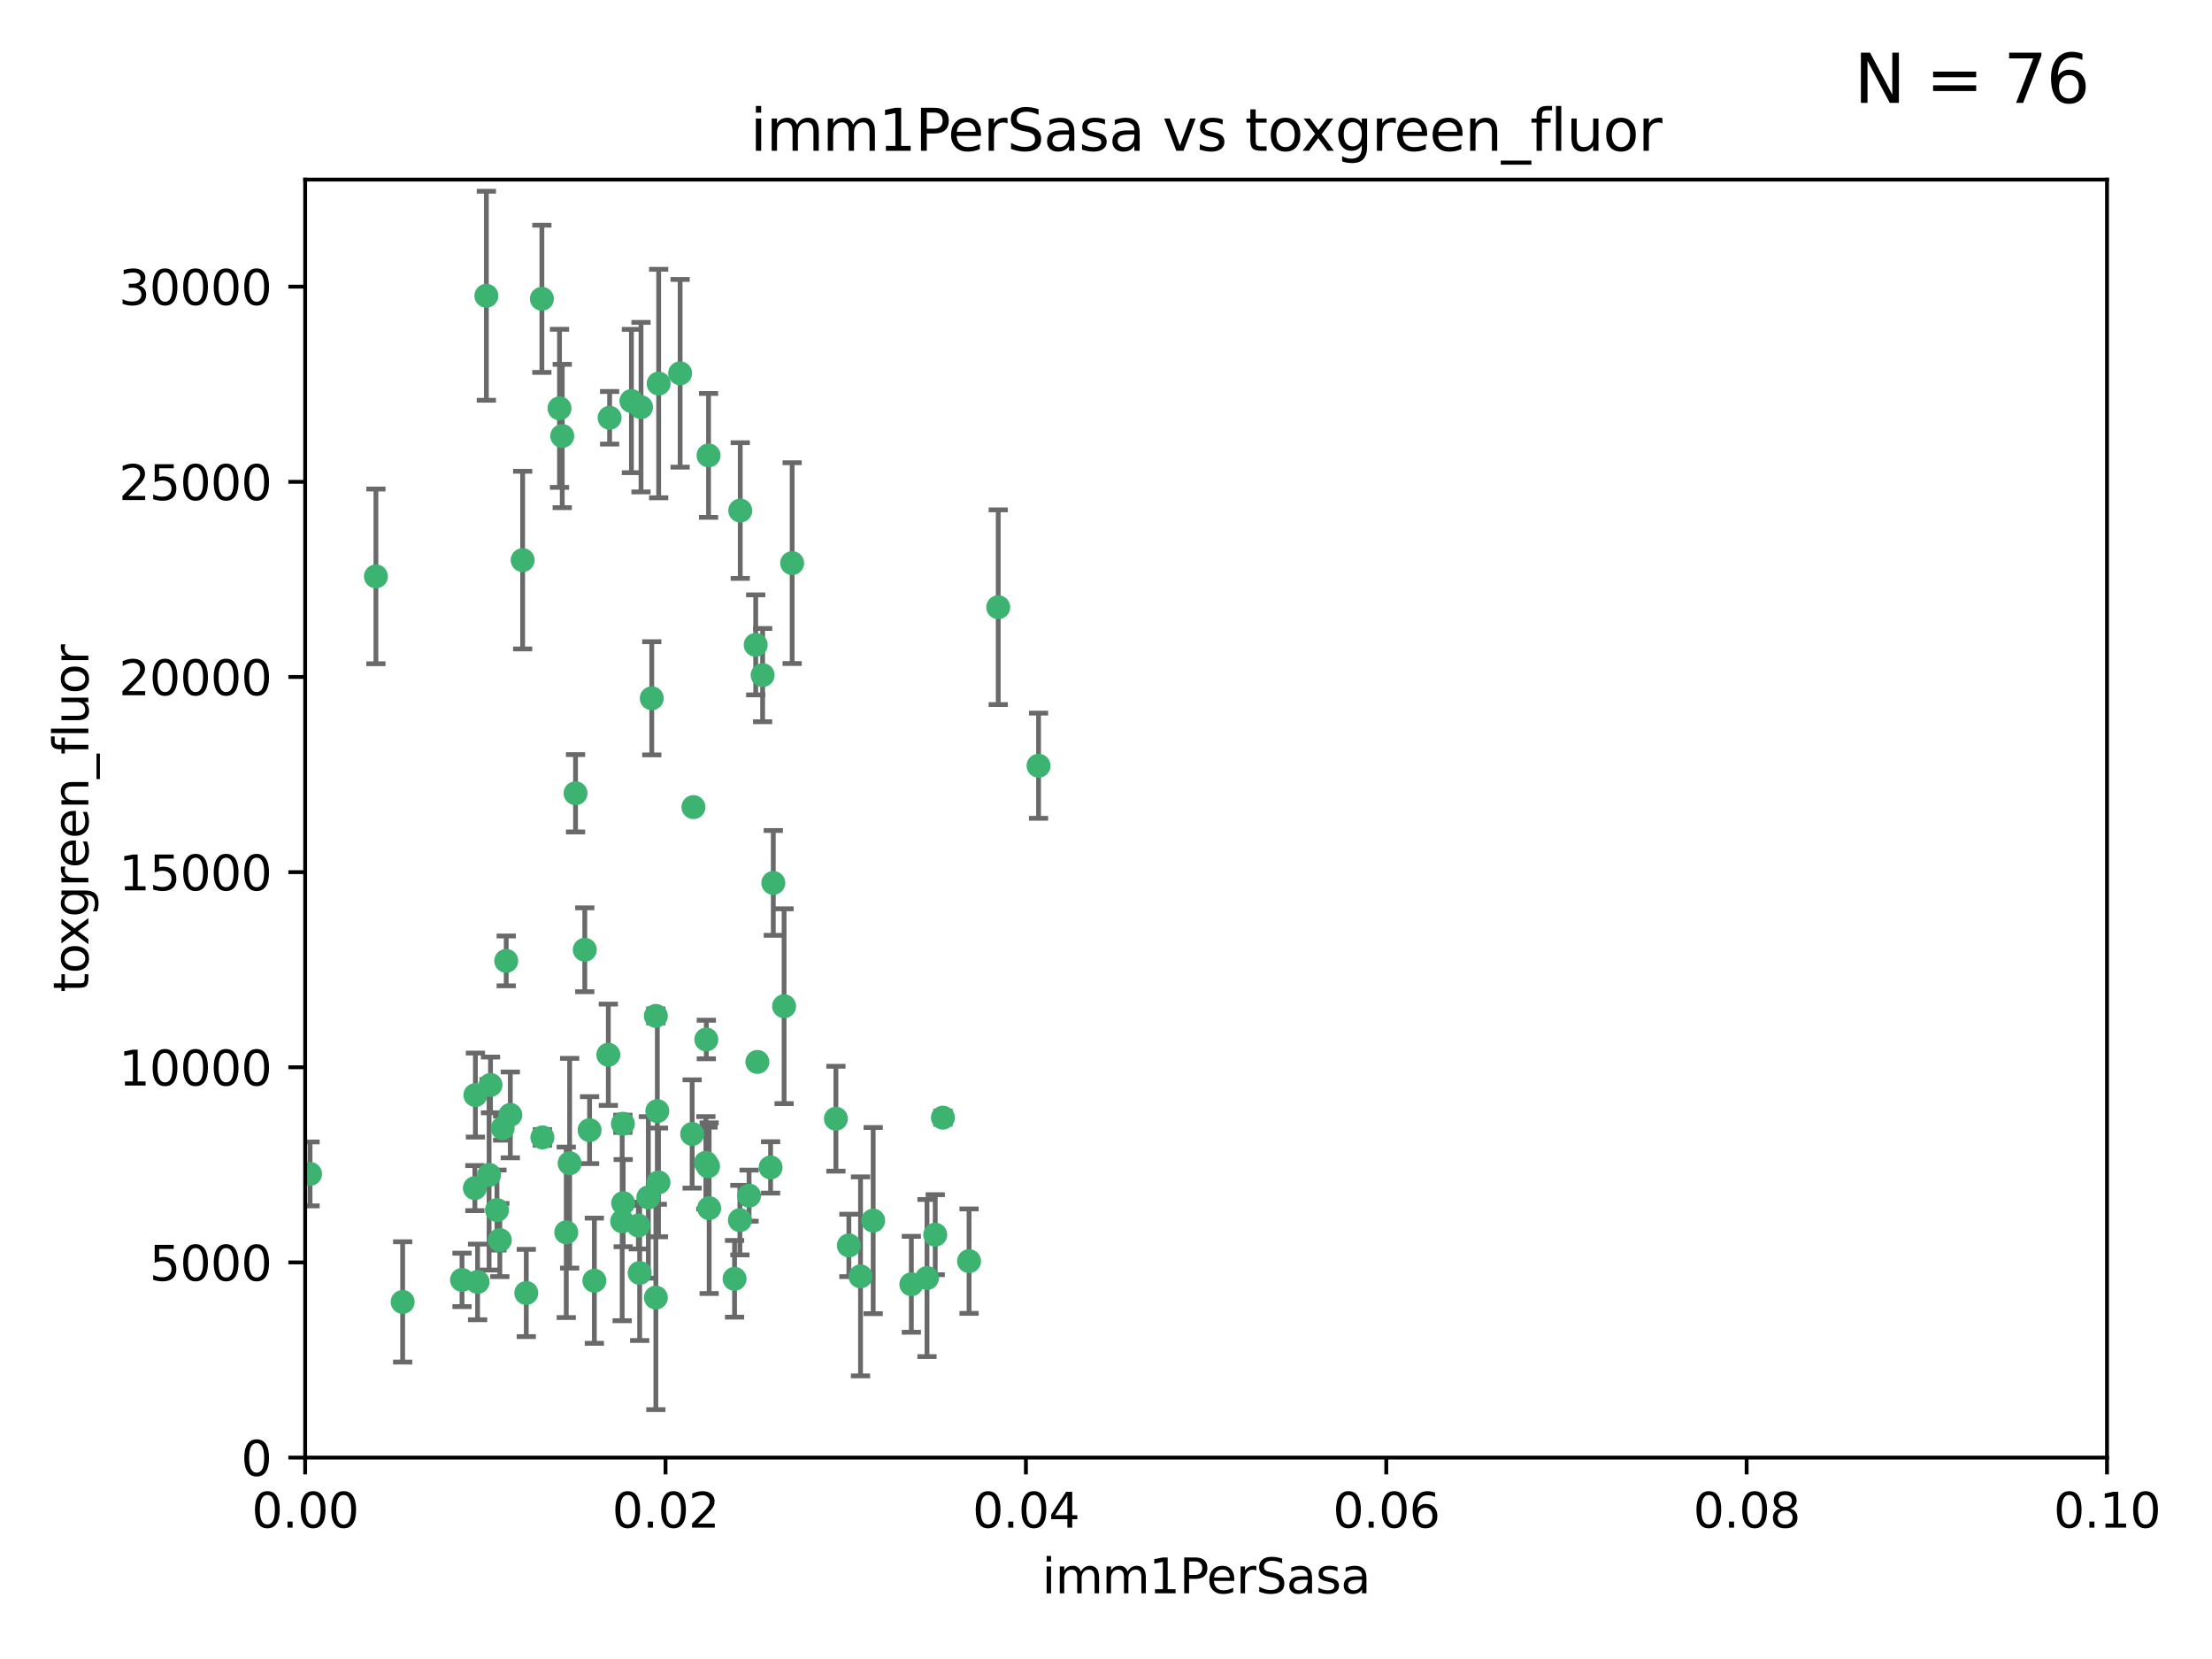 <?xml version="1.0" encoding="utf-8" standalone="no"?>
<!DOCTYPE svg PUBLIC "-//W3C//DTD SVG 1.1//EN"
  "http://www.w3.org/Graphics/SVG/1.1/DTD/svg11.dtd">
<svg xmlns:xlink="http://www.w3.org/1999/xlink" width="460.8pt" height="345.6pt" viewBox="0 0 460.8 345.6" xmlns="http://www.w3.org/2000/svg" version="1.1">
 <defs>
  <style type="text/css">*{stroke-linejoin: round; stroke-linecap: butt}</style>
 </defs>
 <g id="figure_1">
  <g id="patch_1">
   <path d="M 0 345.6 
L 460.8 345.6 
L 460.8 0 
L 0 0 
z
" style="fill: #ffffff"/>
  </g>
  <g id="axes_1">
   <g id="patch_2">
    <path d="M 63.571 303.64 
L 438.93 303.64 
L 438.93 37.411 
L 63.571 37.411 
z
" style="fill: #ffffff"/>
   </g>
   <g id="PathCollection_1">
    <defs>
     <path id="m256f44c4fd" d="M 0 1.118 
C 0.297 1.118 0.581 1 0.791 0.791 
C 1 0.581 1.118 0.297 1.118 0 
C 1.118 -0.297 1 -0.581 0.791 -0.791 
C 0.581 -1 0.297 -1.118 0 -1.118 
C -0.297 -1.118 -0.581 -1 -0.791 -0.791 
C -1 -0.581 -1.118 -0.297 -1.118 0 
C -1.118 0.297 -1 0.581 -0.791 0.791 
C -0.581 1 -0.297 1.118 0 1.118 
z
" style="stroke: #3cb371"/>
    </defs>
    <g clip-path="url(#p2173d178c2)">
     <use xlink:href="#m256f44c4fd" x="101.319" y="61.614" style="fill: #3cb371; stroke: #3cb371"/>
     <use xlink:href="#m256f44c4fd" x="117.125" y="90.829" style="fill: #3cb371; stroke: #3cb371"/>
     <use xlink:href="#m256f44c4fd" x="154.209" y="106.358" style="fill: #3cb371; stroke: #3cb371"/>
     <use xlink:href="#m256f44c4fd" x="116.556" y="85.062" style="fill: #3cb371; stroke: #3cb371"/>
     <use xlink:href="#m256f44c4fd" x="137.211" y="79.9" style="fill: #3cb371; stroke: #3cb371"/>
     <use xlink:href="#m256f44c4fd" x="126.993" y="87.031" style="fill: #3cb371; stroke: #3cb371"/>
     <use xlink:href="#m256f44c4fd" x="135.776" y="145.468" style="fill: #3cb371; stroke: #3cb371"/>
     <use xlink:href="#m256f44c4fd" x="108.878" y="116.682" style="fill: #3cb371; stroke: #3cb371"/>
     <use xlink:href="#m256f44c4fd" x="165.022" y="117.306" style="fill: #3cb371; stroke: #3cb371"/>
     <use xlink:href="#m256f44c4fd" x="112.885" y="62.244" style="fill: #3cb371; stroke: #3cb371"/>
     <use xlink:href="#m256f44c4fd" x="176.838" y="259.442" style="fill: #3cb371; stroke: #3cb371"/>
     <use xlink:href="#m256f44c4fd" x="105.456" y="200.168" style="fill: #3cb371; stroke: #3cb371"/>
     <use xlink:href="#m256f44c4fd" x="147.604" y="94.872" style="fill: #3cb371; stroke: #3cb371"/>
     <use xlink:href="#m256f44c4fd" x="158.869" y="140.634" style="fill: #3cb371; stroke: #3cb371"/>
     <use xlink:href="#m256f44c4fd" x="78.311" y="120.071" style="fill: #3cb371; stroke: #3cb371"/>
     <use xlink:href="#m256f44c4fd" x="141.682" y="77.763" style="fill: #3cb371; stroke: #3cb371"/>
     <use xlink:href="#m256f44c4fd" x="119.896" y="165.251" style="fill: #3cb371; stroke: #3cb371"/>
     <use xlink:href="#m256f44c4fd" x="133.537" y="84.817" style="fill: #3cb371; stroke: #3cb371"/>
     <use xlink:href="#m256f44c4fd" x="126.725" y="219.726" style="fill: #3cb371; stroke: #3cb371"/>
     <use xlink:href="#m256f44c4fd" x="131.536" y="83.54" style="fill: #3cb371; stroke: #3cb371"/>
     <use xlink:href="#m256f44c4fd" x="104.711" y="235.012" style="fill: #3cb371; stroke: #3cb371"/>
     <use xlink:href="#m256f44c4fd" x="118.666" y="242.324" style="fill: #3cb371; stroke: #3cb371"/>
     <use xlink:href="#m256f44c4fd" x="102.182" y="226.007" style="fill: #3cb371; stroke: #3cb371"/>
     <use xlink:href="#m256f44c4fd" x="121.822" y="197.854" style="fill: #3cb371; stroke: #3cb371"/>
     <use xlink:href="#m256f44c4fd" x="136.62" y="211.632" style="fill: #3cb371; stroke: #3cb371"/>
     <use xlink:href="#m256f44c4fd" x="129.819" y="250.635" style="fill: #3cb371; stroke: #3cb371"/>
     <use xlink:href="#m256f44c4fd" x="207.949" y="126.494" style="fill: #3cb371; stroke: #3cb371"/>
     <use xlink:href="#m256f44c4fd" x="154.134" y="254.176" style="fill: #3cb371; stroke: #3cb371"/>
     <use xlink:href="#m256f44c4fd" x="83.881" y="271.21" style="fill: #3cb371; stroke: #3cb371"/>
     <use xlink:href="#m256f44c4fd" x="137.175" y="246.318" style="fill: #3cb371; stroke: #3cb371"/>
     <use xlink:href="#m256f44c4fd" x="157.429" y="134.337" style="fill: #3cb371; stroke: #3cb371"/>
     <use xlink:href="#m256f44c4fd" x="216.348" y="159.514" style="fill: #3cb371; stroke: #3cb371"/>
     <use xlink:href="#m256f44c4fd" x="153.022" y="266.399" style="fill: #3cb371; stroke: #3cb371"/>
     <use xlink:href="#m256f44c4fd" x="106.309" y="232.256" style="fill: #3cb371; stroke: #3cb371"/>
     <use xlink:href="#m256f44c4fd" x="160.527" y="243.195" style="fill: #3cb371; stroke: #3cb371"/>
     <use xlink:href="#m256f44c4fd" x="47.979" y="261.328" style="fill: #3cb371; stroke: #3cb371"/>
     <use xlink:href="#m256f44c4fd" x="144.459" y="168.134" style="fill: #3cb371; stroke: #3cb371"/>
     <use xlink:href="#m256f44c4fd" x="174.135" y="233.047" style="fill: #3cb371; stroke: #3cb371"/>
     <use xlink:href="#m256f44c4fd" x="157.777" y="221.217" style="fill: #3cb371; stroke: #3cb371"/>
     <use xlink:href="#m256f44c4fd" x="179.263" y="265.894" style="fill: #3cb371; stroke: #3cb371"/>
     <use xlink:href="#m256f44c4fd" x="161.093" y="183.926" style="fill: #3cb371; stroke: #3cb371"/>
     <use xlink:href="#m256f44c4fd" x="51.464" y="239.862" style="fill: #3cb371; stroke: #3cb371"/>
     <use xlink:href="#m256f44c4fd" x="96.246" y="266.625" style="fill: #3cb371; stroke: #3cb371"/>
     <use xlink:href="#m256f44c4fd" x="56.296" y="248.797" style="fill: #3cb371; stroke: #3cb371"/>
     <use xlink:href="#m256f44c4fd" x="147.728" y="251.686" style="fill: #3cb371; stroke: #3cb371"/>
     <use xlink:href="#m256f44c4fd" x="64.585" y="244.545" style="fill: #3cb371; stroke: #3cb371"/>
     <use xlink:href="#m256f44c4fd" x="123.815" y="266.793" style="fill: #3cb371; stroke: #3cb371"/>
     <use xlink:href="#m256f44c4fd" x="98.924" y="247.505" style="fill: #3cb371; stroke: #3cb371"/>
     <use xlink:href="#m256f44c4fd" x="144.189" y="236.229" style="fill: #3cb371; stroke: #3cb371"/>
     <use xlink:href="#m256f44c4fd" x="104.123" y="258.329" style="fill: #3cb371; stroke: #3cb371"/>
     <use xlink:href="#m256f44c4fd" x="117.963" y="256.714" style="fill: #3cb371; stroke: #3cb371"/>
     <use xlink:href="#m256f44c4fd" x="133.255" y="265.178" style="fill: #3cb371; stroke: #3cb371"/>
     <use xlink:href="#m256f44c4fd" x="112.991" y="236.943" style="fill: #3cb371; stroke: #3cb371"/>
     <use xlink:href="#m256f44c4fd" x="99.038" y="228.123" style="fill: #3cb371; stroke: #3cb371"/>
     <use xlink:href="#m256f44c4fd" x="101.887" y="244.739" style="fill: #3cb371; stroke: #3cb371"/>
     <use xlink:href="#m256f44c4fd" x="181.901" y="254.269" style="fill: #3cb371; stroke: #3cb371"/>
     <use xlink:href="#m256f44c4fd" x="132.984" y="255.298" style="fill: #3cb371; stroke: #3cb371"/>
     <use xlink:href="#m256f44c4fd" x="147.137" y="216.55" style="fill: #3cb371; stroke: #3cb371"/>
     <use xlink:href="#m256f44c4fd" x="129.761" y="234.099" style="fill: #3cb371; stroke: #3cb371"/>
     <use xlink:href="#m256f44c4fd" x="103.527" y="252.073" style="fill: #3cb371; stroke: #3cb371"/>
     <use xlink:href="#m256f44c4fd" x="99.49" y="267.05" style="fill: #3cb371; stroke: #3cb371"/>
     <use xlink:href="#m256f44c4fd" x="136.932" y="231.454" style="fill: #3cb371; stroke: #3cb371"/>
     <use xlink:href="#m256f44c4fd" x="122.819" y="235.431" style="fill: #3cb371; stroke: #3cb371"/>
     <use xlink:href="#m256f44c4fd" x="194.827" y="257.206" style="fill: #3cb371; stroke: #3cb371"/>
     <use xlink:href="#m256f44c4fd" x="135.063" y="249.438" style="fill: #3cb371; stroke: #3cb371"/>
     <use xlink:href="#m256f44c4fd" x="201.874" y="262.719" style="fill: #3cb371; stroke: #3cb371"/>
     <use xlink:href="#m256f44c4fd" x="109.633" y="269.353" style="fill: #3cb371; stroke: #3cb371"/>
     <use xlink:href="#m256f44c4fd" x="136.627" y="270.307" style="fill: #3cb371; stroke: #3cb371"/>
     <use xlink:href="#m256f44c4fd" x="156.045" y="249.072" style="fill: #3cb371; stroke: #3cb371"/>
     <use xlink:href="#m256f44c4fd" x="129.61" y="254.408" style="fill: #3cb371; stroke: #3cb371"/>
     <use xlink:href="#m256f44c4fd" x="189.85" y="267.541" style="fill: #3cb371; stroke: #3cb371"/>
     <use xlink:href="#m256f44c4fd" x="193.111" y="266.237" style="fill: #3cb371; stroke: #3cb371"/>
     <use xlink:href="#m256f44c4fd" x="147.498" y="242.954" style="fill: #3cb371; stroke: #3cb371"/>
     <use xlink:href="#m256f44c4fd" x="163.341" y="209.613" style="fill: #3cb371; stroke: #3cb371"/>
     <use xlink:href="#m256f44c4fd" x="147.046" y="242.227" style="fill: #3cb371; stroke: #3cb371"/>
     <use xlink:href="#m256f44c4fd" x="196.43" y="232.825" style="fill: #3cb371; stroke: #3cb371"/>
    </g>
   </g>
   <g id="matplotlib.axis_1">
    <g id="xtick_1">
     <g id="line2d_1">
      <defs>
       <path id="m2a206af3dc" d="M 0 0 
L 0 3.5 
" style="stroke: #000000; stroke-width: 0.8"/>
      </defs>
      <g>
       <use xlink:href="#m2a206af3dc" x="63.571" y="303.64" style="stroke: #000000; stroke-width: 0.8"/>
      </g>
     </g>
     <g id="text_1">
      <!-- 0.00 -->
      <g transform="translate(52.438 318.238)scale(0.1 -0.1)">
       <defs>
        <path id="DejaVuSans-30" d="M 2034 4250 
Q 1547 4250 1301 3770 
Q 1056 3291 1056 2328 
Q 1056 1369 1301 889 
Q 1547 409 2034 409 
Q 2525 409 2770 889 
Q 3016 1369 3016 2328 
Q 3016 3291 2770 3770 
Q 2525 4250 2034 4250 
z
M 2034 4750 
Q 2819 4750 3233 4129 
Q 3647 3509 3647 2328 
Q 3647 1150 3233 529 
Q 2819 -91 2034 -91 
Q 1250 -91 836 529 
Q 422 1150 422 2328 
Q 422 3509 836 4129 
Q 1250 4750 2034 4750 
z
" transform="scale(0.016)"/>
        <path id="DejaVuSans-2e" d="M 684 794 
L 1344 794 
L 1344 0 
L 684 0 
L 684 794 
z
" transform="scale(0.016)"/>
       </defs>
       <use xlink:href="#DejaVuSans-30"/>
       <use xlink:href="#DejaVuSans-2e" x="63.623"/>
       <use xlink:href="#DejaVuSans-30" x="95.41"/>
       <use xlink:href="#DejaVuSans-30" x="159.033"/>
      </g>
     </g>
    </g>
    <g id="xtick_2">
     <g id="line2d_2">
      <g>
       <use xlink:href="#m2a206af3dc" x="138.643" y="303.64" style="stroke: #000000; stroke-width: 0.8"/>
      </g>
     </g>
     <g id="text_2">
      <!-- 0.02 -->
      <g transform="translate(127.51 318.238)scale(0.1 -0.1)">
       <defs>
        <path id="DejaVuSans-32" d="M 1228 531 
L 3431 531 
L 3431 0 
L 469 0 
L 469 531 
Q 828 903 1448 1529 
Q 2069 2156 2228 2338 
Q 2531 2678 2651 2914 
Q 2772 3150 2772 3378 
Q 2772 3750 2511 3984 
Q 2250 4219 1831 4219 
Q 1534 4219 1204 4116 
Q 875 4013 500 3803 
L 500 4441 
Q 881 4594 1212 4672 
Q 1544 4750 1819 4750 
Q 2544 4750 2975 4387 
Q 3406 4025 3406 3419 
Q 3406 3131 3298 2873 
Q 3191 2616 2906 2266 
Q 2828 2175 2409 1742 
Q 1991 1309 1228 531 
z
" transform="scale(0.016)"/>
       </defs>
       <use xlink:href="#DejaVuSans-30"/>
       <use xlink:href="#DejaVuSans-2e" x="63.623"/>
       <use xlink:href="#DejaVuSans-30" x="95.41"/>
       <use xlink:href="#DejaVuSans-32" x="159.033"/>
      </g>
     </g>
    </g>
    <g id="xtick_3">
     <g id="line2d_3">
      <g>
       <use xlink:href="#m2a206af3dc" x="213.715" y="303.64" style="stroke: #000000; stroke-width: 0.8"/>
      </g>
     </g>
     <g id="text_3">
      <!-- 0.04 -->
      <g transform="translate(202.582 318.238)scale(0.1 -0.1)">
       <defs>
        <path id="DejaVuSans-34" d="M 2419 4116 
L 825 1625 
L 2419 1625 
L 2419 4116 
z
M 2253 4666 
L 3047 4666 
L 3047 1625 
L 3713 1625 
L 3713 1100 
L 3047 1100 
L 3047 0 
L 2419 0 
L 2419 1100 
L 313 1100 
L 313 1709 
L 2253 4666 
z
" transform="scale(0.016)"/>
       </defs>
       <use xlink:href="#DejaVuSans-30"/>
       <use xlink:href="#DejaVuSans-2e" x="63.623"/>
       <use xlink:href="#DejaVuSans-30" x="95.41"/>
       <use xlink:href="#DejaVuSans-34" x="159.033"/>
      </g>
     </g>
    </g>
    <g id="xtick_4">
     <g id="line2d_4">
      <g>
       <use xlink:href="#m2a206af3dc" x="288.786" y="303.64" style="stroke: #000000; stroke-width: 0.8"/>
      </g>
     </g>
     <g id="text_4">
      <!-- 0.06 -->
      <g transform="translate(277.654 318.238)scale(0.1 -0.1)">
       <defs>
        <path id="DejaVuSans-36" d="M 2113 2584 
Q 1688 2584 1439 2293 
Q 1191 2003 1191 1497 
Q 1191 994 1439 701 
Q 1688 409 2113 409 
Q 2538 409 2786 701 
Q 3034 994 3034 1497 
Q 3034 2003 2786 2293 
Q 2538 2584 2113 2584 
z
M 3366 4563 
L 3366 3988 
Q 3128 4100 2886 4159 
Q 2644 4219 2406 4219 
Q 1781 4219 1451 3797 
Q 1122 3375 1075 2522 
Q 1259 2794 1537 2939 
Q 1816 3084 2150 3084 
Q 2853 3084 3261 2657 
Q 3669 2231 3669 1497 
Q 3669 778 3244 343 
Q 2819 -91 2113 -91 
Q 1303 -91 875 529 
Q 447 1150 447 2328 
Q 447 3434 972 4092 
Q 1497 4750 2381 4750 
Q 2619 4750 2861 4703 
Q 3103 4656 3366 4563 
z
" transform="scale(0.016)"/>
       </defs>
       <use xlink:href="#DejaVuSans-30"/>
       <use xlink:href="#DejaVuSans-2e" x="63.623"/>
       <use xlink:href="#DejaVuSans-30" x="95.41"/>
       <use xlink:href="#DejaVuSans-36" x="159.033"/>
      </g>
     </g>
    </g>
    <g id="xtick_5">
     <g id="line2d_5">
      <g>
       <use xlink:href="#m2a206af3dc" x="363.858" y="303.64" style="stroke: #000000; stroke-width: 0.8"/>
      </g>
     </g>
     <g id="text_5">
      <!-- 0.08 -->
      <g transform="translate(352.725 318.238)scale(0.1 -0.1)">
       <defs>
        <path id="DejaVuSans-38" d="M 2034 2216 
Q 1584 2216 1326 1975 
Q 1069 1734 1069 1313 
Q 1069 891 1326 650 
Q 1584 409 2034 409 
Q 2484 409 2743 651 
Q 3003 894 3003 1313 
Q 3003 1734 2745 1975 
Q 2488 2216 2034 2216 
z
M 1403 2484 
Q 997 2584 770 2862 
Q 544 3141 544 3541 
Q 544 4100 942 4425 
Q 1341 4750 2034 4750 
Q 2731 4750 3128 4425 
Q 3525 4100 3525 3541 
Q 3525 3141 3298 2862 
Q 3072 2584 2669 2484 
Q 3125 2378 3379 2068 
Q 3634 1759 3634 1313 
Q 3634 634 3220 271 
Q 2806 -91 2034 -91 
Q 1263 -91 848 271 
Q 434 634 434 1313 
Q 434 1759 690 2068 
Q 947 2378 1403 2484 
z
M 1172 3481 
Q 1172 3119 1398 2916 
Q 1625 2713 2034 2713 
Q 2441 2713 2670 2916 
Q 2900 3119 2900 3481 
Q 2900 3844 2670 4047 
Q 2441 4250 2034 4250 
Q 1625 4250 1398 4047 
Q 1172 3844 1172 3481 
z
" transform="scale(0.016)"/>
       </defs>
       <use xlink:href="#DejaVuSans-30"/>
       <use xlink:href="#DejaVuSans-2e" x="63.623"/>
       <use xlink:href="#DejaVuSans-30" x="95.41"/>
       <use xlink:href="#DejaVuSans-38" x="159.033"/>
      </g>
     </g>
    </g>
    <g id="xtick_6">
     <g id="line2d_6">
      <g>
       <use xlink:href="#m2a206af3dc" x="438.93" y="303.64" style="stroke: #000000; stroke-width: 0.8"/>
      </g>
     </g>
     <g id="text_6">
      <!-- 0.10 -->
      <g transform="translate(427.797 318.238)scale(0.1 -0.1)">
       <defs>
        <path id="DejaVuSans-31" d="M 794 531 
L 1825 531 
L 1825 4091 
L 703 3866 
L 703 4441 
L 1819 4666 
L 2450 4666 
L 2450 531 
L 3481 531 
L 3481 0 
L 794 0 
L 794 531 
z
" transform="scale(0.016)"/>
       </defs>
       <use xlink:href="#DejaVuSans-30"/>
       <use xlink:href="#DejaVuSans-2e" x="63.623"/>
       <use xlink:href="#DejaVuSans-31" x="95.41"/>
       <use xlink:href="#DejaVuSans-30" x="159.033"/>
      </g>
     </g>
    </g>
    <g id="text_7">
     <!-- imm1PerSasa -->
     <g transform="translate(217.067 331.917)scale(0.1 -0.1)">
      <defs>
       <path id="DejaVuSans-69" d="M 603 3500 
L 1178 3500 
L 1178 0 
L 603 0 
L 603 3500 
z
M 603 4863 
L 1178 4863 
L 1178 4134 
L 603 4134 
L 603 4863 
z
" transform="scale(0.016)"/>
       <path id="DejaVuSans-6d" d="M 3328 2828 
Q 3544 3216 3844 3400 
Q 4144 3584 4550 3584 
Q 5097 3584 5394 3201 
Q 5691 2819 5691 2113 
L 5691 0 
L 5113 0 
L 5113 2094 
Q 5113 2597 4934 2840 
Q 4756 3084 4391 3084 
Q 3944 3084 3684 2787 
Q 3425 2491 3425 1978 
L 3425 0 
L 2847 0 
L 2847 2094 
Q 2847 2600 2669 2842 
Q 2491 3084 2119 3084 
Q 1678 3084 1418 2786 
Q 1159 2488 1159 1978 
L 1159 0 
L 581 0 
L 581 3500 
L 1159 3500 
L 1159 2956 
Q 1356 3278 1631 3431 
Q 1906 3584 2284 3584 
Q 2666 3584 2933 3390 
Q 3200 3197 3328 2828 
z
" transform="scale(0.016)"/>
       <path id="DejaVuSans-50" d="M 1259 4147 
L 1259 2394 
L 2053 2394 
Q 2494 2394 2734 2622 
Q 2975 2850 2975 3272 
Q 2975 3691 2734 3919 
Q 2494 4147 2053 4147 
L 1259 4147 
z
M 628 4666 
L 2053 4666 
Q 2838 4666 3239 4311 
Q 3641 3956 3641 3272 
Q 3641 2581 3239 2228 
Q 2838 1875 2053 1875 
L 1259 1875 
L 1259 0 
L 628 0 
L 628 4666 
z
" transform="scale(0.016)"/>
       <path id="DejaVuSans-65" d="M 3597 1894 
L 3597 1613 
L 953 1613 
Q 991 1019 1311 708 
Q 1631 397 2203 397 
Q 2534 397 2845 478 
Q 3156 559 3463 722 
L 3463 178 
Q 3153 47 2828 -22 
Q 2503 -91 2169 -91 
Q 1331 -91 842 396 
Q 353 884 353 1716 
Q 353 2575 817 3079 
Q 1281 3584 2069 3584 
Q 2775 3584 3186 3129 
Q 3597 2675 3597 1894 
z
M 3022 2063 
Q 3016 2534 2758 2815 
Q 2500 3097 2075 3097 
Q 1594 3097 1305 2825 
Q 1016 2553 972 2059 
L 3022 2063 
z
" transform="scale(0.016)"/>
       <path id="DejaVuSans-72" d="M 2631 2963 
Q 2534 3019 2420 3045 
Q 2306 3072 2169 3072 
Q 1681 3072 1420 2755 
Q 1159 2438 1159 1844 
L 1159 0 
L 581 0 
L 581 3500 
L 1159 3500 
L 1159 2956 
Q 1341 3275 1631 3429 
Q 1922 3584 2338 3584 
Q 2397 3584 2469 3576 
Q 2541 3569 2628 3553 
L 2631 2963 
z
" transform="scale(0.016)"/>
       <path id="DejaVuSans-53" d="M 3425 4513 
L 3425 3897 
Q 3066 4069 2747 4153 
Q 2428 4238 2131 4238 
Q 1616 4238 1336 4038 
Q 1056 3838 1056 3469 
Q 1056 3159 1242 3001 
Q 1428 2844 1947 2747 
L 2328 2669 
Q 3034 2534 3370 2195 
Q 3706 1856 3706 1288 
Q 3706 609 3251 259 
Q 2797 -91 1919 -91 
Q 1588 -91 1214 -16 
Q 841 59 441 206 
L 441 856 
Q 825 641 1194 531 
Q 1563 422 1919 422 
Q 2459 422 2753 634 
Q 3047 847 3047 1241 
Q 3047 1584 2836 1778 
Q 2625 1972 2144 2069 
L 1759 2144 
Q 1053 2284 737 2584 
Q 422 2884 422 3419 
Q 422 4038 858 4394 
Q 1294 4750 2059 4750 
Q 2388 4750 2728 4690 
Q 3069 4631 3425 4513 
z
" transform="scale(0.016)"/>
       <path id="DejaVuSans-61" d="M 2194 1759 
Q 1497 1759 1228 1600 
Q 959 1441 959 1056 
Q 959 750 1161 570 
Q 1363 391 1709 391 
Q 2188 391 2477 730 
Q 2766 1069 2766 1631 
L 2766 1759 
L 2194 1759 
z
M 3341 1997 
L 3341 0 
L 2766 0 
L 2766 531 
Q 2569 213 2275 61 
Q 1981 -91 1556 -91 
Q 1019 -91 701 211 
Q 384 513 384 1019 
Q 384 1609 779 1909 
Q 1175 2209 1959 2209 
L 2766 2209 
L 2766 2266 
Q 2766 2663 2505 2880 
Q 2244 3097 1772 3097 
Q 1472 3097 1187 3025 
Q 903 2953 641 2809 
L 641 3341 
Q 956 3463 1253 3523 
Q 1550 3584 1831 3584 
Q 2591 3584 2966 3190 
Q 3341 2797 3341 1997 
z
" transform="scale(0.016)"/>
       <path id="DejaVuSans-73" d="M 2834 3397 
L 2834 2853 
Q 2591 2978 2328 3040 
Q 2066 3103 1784 3103 
Q 1356 3103 1142 2972 
Q 928 2841 928 2578 
Q 928 2378 1081 2264 
Q 1234 2150 1697 2047 
L 1894 2003 
Q 2506 1872 2764 1633 
Q 3022 1394 3022 966 
Q 3022 478 2636 193 
Q 2250 -91 1575 -91 
Q 1294 -91 989 -36 
Q 684 19 347 128 
L 347 722 
Q 666 556 975 473 
Q 1284 391 1588 391 
Q 1994 391 2212 530 
Q 2431 669 2431 922 
Q 2431 1156 2273 1281 
Q 2116 1406 1581 1522 
L 1381 1569 
Q 847 1681 609 1914 
Q 372 2147 372 2553 
Q 372 3047 722 3315 
Q 1072 3584 1716 3584 
Q 2034 3584 2315 3537 
Q 2597 3491 2834 3397 
z
" transform="scale(0.016)"/>
      </defs>
      <use xlink:href="#DejaVuSans-69"/>
      <use xlink:href="#DejaVuSans-6d" x="27.783"/>
      <use xlink:href="#DejaVuSans-6d" x="125.195"/>
      <use xlink:href="#DejaVuSans-31" x="222.607"/>
      <use xlink:href="#DejaVuSans-50" x="286.23"/>
      <use xlink:href="#DejaVuSans-65" x="342.908"/>
      <use xlink:href="#DejaVuSans-72" x="404.432"/>
      <use xlink:href="#DejaVuSans-53" x="445.545"/>
      <use xlink:href="#DejaVuSans-61" x="509.021"/>
      <use xlink:href="#DejaVuSans-73" x="570.301"/>
      <use xlink:href="#DejaVuSans-61" x="622.4"/>
     </g>
    </g>
   </g>
   <g id="matplotlib.axis_2">
    <g id="ytick_1">
     <g id="line2d_7">
      <defs>
       <path id="mdb8121ab50" d="M 0 0 
L -3.5 0 
" style="stroke: #000000; stroke-width: 0.8"/>
      </defs>
      <g>
       <use xlink:href="#mdb8121ab50" x="63.571" y="303.64" style="stroke: #000000; stroke-width: 0.8"/>
      </g>
     </g>
     <g id="text_8">
      <!-- 0 -->
      <g transform="translate(50.209 307.439)scale(0.1 -0.1)">
       <use xlink:href="#DejaVuSans-30"/>
      </g>
     </g>
    </g>
    <g id="ytick_2">
     <g id="line2d_8">
      <g>
       <use xlink:href="#mdb8121ab50" x="63.571" y="262.986" style="stroke: #000000; stroke-width: 0.8"/>
      </g>
     </g>
     <g id="text_9">
      <!-- 5000 -->
      <g transform="translate(31.121 266.786)scale(0.1 -0.1)">
       <defs>
        <path id="DejaVuSans-35" d="M 691 4666 
L 3169 4666 
L 3169 4134 
L 1269 4134 
L 1269 2991 
Q 1406 3038 1543 3061 
Q 1681 3084 1819 3084 
Q 2600 3084 3056 2656 
Q 3513 2228 3513 1497 
Q 3513 744 3044 326 
Q 2575 -91 1722 -91 
Q 1428 -91 1123 -41 
Q 819 9 494 109 
L 494 744 
Q 775 591 1075 516 
Q 1375 441 1709 441 
Q 2250 441 2565 725 
Q 2881 1009 2881 1497 
Q 2881 1984 2565 2268 
Q 2250 2553 1709 2553 
Q 1456 2553 1204 2497 
Q 953 2441 691 2322 
L 691 4666 
z
" transform="scale(0.016)"/>
       </defs>
       <use xlink:href="#DejaVuSans-35"/>
       <use xlink:href="#DejaVuSans-30" x="63.623"/>
       <use xlink:href="#DejaVuSans-30" x="127.246"/>
       <use xlink:href="#DejaVuSans-30" x="190.869"/>
      </g>
     </g>
    </g>
    <g id="ytick_3">
     <g id="line2d_9">
      <g>
       <use xlink:href="#mdb8121ab50" x="63.571" y="222.333" style="stroke: #000000; stroke-width: 0.8"/>
      </g>
     </g>
     <g id="text_10">
      <!-- 10000 -->
      <g transform="translate(24.759 226.132)scale(0.1 -0.1)">
       <use xlink:href="#DejaVuSans-31"/>
       <use xlink:href="#DejaVuSans-30" x="63.623"/>
       <use xlink:href="#DejaVuSans-30" x="127.246"/>
       <use xlink:href="#DejaVuSans-30" x="190.869"/>
       <use xlink:href="#DejaVuSans-30" x="254.492"/>
      </g>
     </g>
    </g>
    <g id="ytick_4">
     <g id="line2d_10">
      <g>
       <use xlink:href="#mdb8121ab50" x="63.571" y="181.679" style="stroke: #000000; stroke-width: 0.8"/>
      </g>
     </g>
     <g id="text_11">
      <!-- 15000 -->
      <g transform="translate(24.759 185.478)scale(0.1 -0.1)">
       <use xlink:href="#DejaVuSans-31"/>
       <use xlink:href="#DejaVuSans-35" x="63.623"/>
       <use xlink:href="#DejaVuSans-30" x="127.246"/>
       <use xlink:href="#DejaVuSans-30" x="190.869"/>
       <use xlink:href="#DejaVuSans-30" x="254.492"/>
      </g>
     </g>
    </g>
    <g id="ytick_5">
     <g id="line2d_11">
      <g>
       <use xlink:href="#mdb8121ab50" x="63.571" y="141.026" style="stroke: #000000; stroke-width: 0.8"/>
      </g>
     </g>
     <g id="text_12">
      <!-- 20000 -->
      <g transform="translate(24.759 144.825)scale(0.1 -0.1)">
       <use xlink:href="#DejaVuSans-32"/>
       <use xlink:href="#DejaVuSans-30" x="63.623"/>
       <use xlink:href="#DejaVuSans-30" x="127.246"/>
       <use xlink:href="#DejaVuSans-30" x="190.869"/>
       <use xlink:href="#DejaVuSans-30" x="254.492"/>
      </g>
     </g>
    </g>
    <g id="ytick_6">
     <g id="line2d_12">
      <g>
       <use xlink:href="#mdb8121ab50" x="63.571" y="100.372" style="stroke: #000000; stroke-width: 0.8"/>
      </g>
     </g>
     <g id="text_13">
      <!-- 25000 -->
      <g transform="translate(24.759 104.171)scale(0.1 -0.1)">
       <use xlink:href="#DejaVuSans-32"/>
       <use xlink:href="#DejaVuSans-35" x="63.623"/>
       <use xlink:href="#DejaVuSans-30" x="127.246"/>
       <use xlink:href="#DejaVuSans-30" x="190.869"/>
       <use xlink:href="#DejaVuSans-30" x="254.492"/>
      </g>
     </g>
    </g>
    <g id="ytick_7">
     <g id="line2d_13">
      <g>
       <use xlink:href="#mdb8121ab50" x="63.571" y="59.718" style="stroke: #000000; stroke-width: 0.8"/>
      </g>
     </g>
     <g id="text_14">
      <!-- 30000 -->
      <g transform="translate(24.759 63.518)scale(0.1 -0.1)">
       <defs>
        <path id="DejaVuSans-33" d="M 2597 2516 
Q 3050 2419 3304 2112 
Q 3559 1806 3559 1356 
Q 3559 666 3084 287 
Q 2609 -91 1734 -91 
Q 1441 -91 1130 -33 
Q 819 25 488 141 
L 488 750 
Q 750 597 1062 519 
Q 1375 441 1716 441 
Q 2309 441 2620 675 
Q 2931 909 2931 1356 
Q 2931 1769 2642 2001 
Q 2353 2234 1838 2234 
L 1294 2234 
L 1294 2753 
L 1863 2753 
Q 2328 2753 2575 2939 
Q 2822 3125 2822 3475 
Q 2822 3834 2567 4026 
Q 2313 4219 1838 4219 
Q 1578 4219 1281 4162 
Q 984 4106 628 3988 
L 628 4550 
Q 988 4650 1302 4700 
Q 1616 4750 1894 4750 
Q 2613 4750 3031 4423 
Q 3450 4097 3450 3541 
Q 3450 3153 3228 2886 
Q 3006 2619 2597 2516 
z
" transform="scale(0.016)"/>
       </defs>
       <use xlink:href="#DejaVuSans-33"/>
       <use xlink:href="#DejaVuSans-30" x="63.623"/>
       <use xlink:href="#DejaVuSans-30" x="127.246"/>
       <use xlink:href="#DejaVuSans-30" x="190.869"/>
       <use xlink:href="#DejaVuSans-30" x="254.492"/>
      </g>
     </g>
    </g>
    <g id="text_15">
     <!-- toxgreen_fluor -->
     <g transform="translate(18.401 206.72)rotate(-90)scale(0.1 -0.1)">
      <defs>
       <path id="DejaVuSans-74" d="M 1172 4494 
L 1172 3500 
L 2356 3500 
L 2356 3053 
L 1172 3053 
L 1172 1153 
Q 1172 725 1289 603 
Q 1406 481 1766 481 
L 2356 481 
L 2356 0 
L 1766 0 
Q 1100 0 847 248 
Q 594 497 594 1153 
L 594 3053 
L 172 3053 
L 172 3500 
L 594 3500 
L 594 4494 
L 1172 4494 
z
" transform="scale(0.016)"/>
       <path id="DejaVuSans-6f" d="M 1959 3097 
Q 1497 3097 1228 2736 
Q 959 2375 959 1747 
Q 959 1119 1226 758 
Q 1494 397 1959 397 
Q 2419 397 2687 759 
Q 2956 1122 2956 1747 
Q 2956 2369 2687 2733 
Q 2419 3097 1959 3097 
z
M 1959 3584 
Q 2709 3584 3137 3096 
Q 3566 2609 3566 1747 
Q 3566 888 3137 398 
Q 2709 -91 1959 -91 
Q 1206 -91 779 398 
Q 353 888 353 1747 
Q 353 2609 779 3096 
Q 1206 3584 1959 3584 
z
" transform="scale(0.016)"/>
       <path id="DejaVuSans-78" d="M 3513 3500 
L 2247 1797 
L 3578 0 
L 2900 0 
L 1881 1375 
L 863 0 
L 184 0 
L 1544 1831 
L 300 3500 
L 978 3500 
L 1906 2253 
L 2834 3500 
L 3513 3500 
z
" transform="scale(0.016)"/>
       <path id="DejaVuSans-67" d="M 2906 1791 
Q 2906 2416 2648 2759 
Q 2391 3103 1925 3103 
Q 1463 3103 1205 2759 
Q 947 2416 947 1791 
Q 947 1169 1205 825 
Q 1463 481 1925 481 
Q 2391 481 2648 825 
Q 2906 1169 2906 1791 
z
M 3481 434 
Q 3481 -459 3084 -895 
Q 2688 -1331 1869 -1331 
Q 1566 -1331 1297 -1286 
Q 1028 -1241 775 -1147 
L 775 -588 
Q 1028 -725 1275 -790 
Q 1522 -856 1778 -856 
Q 2344 -856 2625 -561 
Q 2906 -266 2906 331 
L 2906 616 
Q 2728 306 2450 153 
Q 2172 0 1784 0 
Q 1141 0 747 490 
Q 353 981 353 1791 
Q 353 2603 747 3093 
Q 1141 3584 1784 3584 
Q 2172 3584 2450 3431 
Q 2728 3278 2906 2969 
L 2906 3500 
L 3481 3500 
L 3481 434 
z
" transform="scale(0.016)"/>
       <path id="DejaVuSans-6e" d="M 3513 2113 
L 3513 0 
L 2938 0 
L 2938 2094 
Q 2938 2591 2744 2837 
Q 2550 3084 2163 3084 
Q 1697 3084 1428 2787 
Q 1159 2491 1159 1978 
L 1159 0 
L 581 0 
L 581 3500 
L 1159 3500 
L 1159 2956 
Q 1366 3272 1645 3428 
Q 1925 3584 2291 3584 
Q 2894 3584 3203 3211 
Q 3513 2838 3513 2113 
z
" transform="scale(0.016)"/>
       <path id="DejaVuSans-5f" d="M 3263 -1063 
L 3263 -1509 
L -63 -1509 
L -63 -1063 
L 3263 -1063 
z
" transform="scale(0.016)"/>
       <path id="DejaVuSans-66" d="M 2375 4863 
L 2375 4384 
L 1825 4384 
Q 1516 4384 1395 4259 
Q 1275 4134 1275 3809 
L 1275 3500 
L 2222 3500 
L 2222 3053 
L 1275 3053 
L 1275 0 
L 697 0 
L 697 3053 
L 147 3053 
L 147 3500 
L 697 3500 
L 697 3744 
Q 697 4328 969 4595 
Q 1241 4863 1831 4863 
L 2375 4863 
z
" transform="scale(0.016)"/>
       <path id="DejaVuSans-6c" d="M 603 4863 
L 1178 4863 
L 1178 0 
L 603 0 
L 603 4863 
z
" transform="scale(0.016)"/>
       <path id="DejaVuSans-75" d="M 544 1381 
L 544 3500 
L 1119 3500 
L 1119 1403 
Q 1119 906 1312 657 
Q 1506 409 1894 409 
Q 2359 409 2629 706 
Q 2900 1003 2900 1516 
L 2900 3500 
L 3475 3500 
L 3475 0 
L 2900 0 
L 2900 538 
Q 2691 219 2414 64 
Q 2138 -91 1772 -91 
Q 1169 -91 856 284 
Q 544 659 544 1381 
z
M 1991 3584 
L 1991 3584 
z
" transform="scale(0.016)"/>
      </defs>
      <use xlink:href="#DejaVuSans-74"/>
      <use xlink:href="#DejaVuSans-6f" x="39.209"/>
      <use xlink:href="#DejaVuSans-78" x="97.266"/>
      <use xlink:href="#DejaVuSans-67" x="156.445"/>
      <use xlink:href="#DejaVuSans-72" x="219.922"/>
      <use xlink:href="#DejaVuSans-65" x="258.785"/>
      <use xlink:href="#DejaVuSans-65" x="320.309"/>
      <use xlink:href="#DejaVuSans-6e" x="381.832"/>
      <use xlink:href="#DejaVuSans-5f" x="445.211"/>
      <use xlink:href="#DejaVuSans-66" x="495.211"/>
      <use xlink:href="#DejaVuSans-6c" x="530.416"/>
      <use xlink:href="#DejaVuSans-75" x="558.199"/>
      <use xlink:href="#DejaVuSans-6f" x="621.578"/>
      <use xlink:href="#DejaVuSans-72" x="682.76"/>
     </g>
    </g>
   </g>
   <g id="LineCollection_1">
    <path d="M 101.319 83.38 
L 101.319 39.848 
" clip-path="url(#p2173d178c2)" style="fill: none; stroke: #696969"/>
    <path d="M 117.125 105.759 
L 117.125 75.9 
" clip-path="url(#p2173d178c2)" style="fill: none; stroke: #696969"/>
    <path d="M 154.209 120.489 
L 154.209 92.227 
" clip-path="url(#p2173d178c2)" style="fill: none; stroke: #696969"/>
    <path d="M 116.556 101.528 
L 116.556 68.595 
" clip-path="url(#p2173d178c2)" style="fill: none; stroke: #696969"/>
    <path d="M 137.211 103.698 
L 137.211 56.102 
" clip-path="url(#p2173d178c2)" style="fill: none; stroke: #696969"/>
    <path d="M 126.993 92.506 
L 126.993 81.557 
" clip-path="url(#p2173d178c2)" style="fill: none; stroke: #696969"/>
    <path d="M 135.776 157.254 
L 135.776 133.683 
" clip-path="url(#p2173d178c2)" style="fill: none; stroke: #696969"/>
    <path d="M 108.878 135.19 
L 108.878 98.175 
" clip-path="url(#p2173d178c2)" style="fill: none; stroke: #696969"/>
    <path d="M 165.022 138.218 
L 165.022 96.393 
" clip-path="url(#p2173d178c2)" style="fill: none; stroke: #696969"/>
    <path d="M 112.885 77.579 
L 112.885 46.91 
" clip-path="url(#p2173d178c2)" style="fill: none; stroke: #696969"/>
    <path d="M 176.838 265.941 
L 176.838 252.944 
" clip-path="url(#p2173d178c2)" style="fill: none; stroke: #696969"/>
    <path d="M 105.456 205.359 
L 105.456 194.977 
" clip-path="url(#p2173d178c2)" style="fill: none; stroke: #696969"/>
    <path d="M 147.604 107.775 
L 147.604 81.969 
" clip-path="url(#p2173d178c2)" style="fill: none; stroke: #696969"/>
    <path d="M 158.869 150.349 
L 158.869 130.92 
" clip-path="url(#p2173d178c2)" style="fill: none; stroke: #696969"/>
    <path d="M 78.311 138.271 
L 78.311 101.87 
" clip-path="url(#p2173d178c2)" style="fill: none; stroke: #696969"/>
    <path d="M 141.682 97.317 
L 141.682 58.209 
" clip-path="url(#p2173d178c2)" style="fill: none; stroke: #696969"/>
    <path d="M 119.896 173.31 
L 119.896 157.193 
" clip-path="url(#p2173d178c2)" style="fill: none; stroke: #696969"/>
    <path d="M 133.537 102.476 
L 133.537 67.157 
" clip-path="url(#p2173d178c2)" style="fill: none; stroke: #696969"/>
    <path d="M 126.725 230.277 
L 126.725 209.176 
" clip-path="url(#p2173d178c2)" style="fill: none; stroke: #696969"/>
    <path d="M 131.536 98.468 
L 131.536 68.613 
" clip-path="url(#p2173d178c2)" style="fill: none; stroke: #696969"/>
    <path d="M 104.711 237.516 
L 104.711 232.507 
" clip-path="url(#p2173d178c2)" style="fill: none; stroke: #696969"/>
    <path d="M 118.666 264.166 
L 118.666 220.481 
" clip-path="url(#p2173d178c2)" style="fill: none; stroke: #696969"/>
    <path d="M 102.182 231.811 
L 102.182 220.203 
" clip-path="url(#p2173d178c2)" style="fill: none; stroke: #696969"/>
    <path d="M 121.822 206.59 
L 121.822 189.118 
" clip-path="url(#p2173d178c2)" style="fill: none; stroke: #696969"/>
    <path d="M 136.62 213.084 
L 136.62 210.18 
" clip-path="url(#p2173d178c2)" style="fill: none; stroke: #696969"/>
    <path d="M 129.819 259.717 
L 129.819 241.553 
" clip-path="url(#p2173d178c2)" style="fill: none; stroke: #696969"/>
    <path d="M 207.949 146.774 
L 207.949 106.214 
" clip-path="url(#p2173d178c2)" style="fill: none; stroke: #696969"/>
    <path d="M 154.134 261.425 
L 154.134 246.927 
" clip-path="url(#p2173d178c2)" style="fill: none; stroke: #696969"/>
    <path d="M 83.881 283.742 
L 83.881 258.678 
" clip-path="url(#p2173d178c2)" style="fill: none; stroke: #696969"/>
    <path d="M 137.175 257.644 
L 137.175 234.991 
" clip-path="url(#p2173d178c2)" style="fill: none; stroke: #696969"/>
    <path d="M 157.429 144.76 
L 157.429 123.915 
" clip-path="url(#p2173d178c2)" style="fill: none; stroke: #696969"/>
    <path d="M 216.348 170.467 
L 216.348 148.56 
" clip-path="url(#p2173d178c2)" style="fill: none; stroke: #696969"/>
    <path d="M 153.022 274.385 
L 153.022 258.414 
" clip-path="url(#p2173d178c2)" style="fill: none; stroke: #696969"/>
    <path d="M 106.309 241.194 
L 106.309 223.317 
" clip-path="url(#p2173d178c2)" style="fill: none; stroke: #696969"/>
    <path d="M 160.527 248.545 
L 160.527 237.845 
" clip-path="url(#p2173d178c2)" style="fill: none; stroke: #696969"/>
    <path d="M 47.979 278.138 
L 47.979 244.518 
" clip-path="url(#p2173d178c2)" style="fill: none; stroke: #696969"/>
    <path d="M 144.459 168.892 
L 144.459 167.376 
" clip-path="url(#p2173d178c2)" style="fill: none; stroke: #696969"/>
    <path d="M 174.135 243.969 
L 174.135 222.125 
" clip-path="url(#p2173d178c2)" style="fill: none; stroke: #696969"/>
    <path d="M 157.777 222.051 
L 157.777 220.383 
" clip-path="url(#p2173d178c2)" style="fill: none; stroke: #696969"/>
    <path d="M 179.263 286.62 
L 179.263 245.167 
" clip-path="url(#p2173d178c2)" style="fill: none; stroke: #696969"/>
    <path d="M 161.093 194.845 
L 161.093 173.007 
" clip-path="url(#p2173d178c2)" style="fill: none; stroke: #696969"/>
    <path d="M 51.464 259.624 
L 51.464 220.1 
" clip-path="url(#p2173d178c2)" style="fill: none; stroke: #696969"/>
    <path d="M 96.246 272.192 
L 96.246 261.058 
" clip-path="url(#p2173d178c2)" style="fill: none; stroke: #696969"/>
    <path d="M 56.296 268.328 
L 56.296 229.266 
" clip-path="url(#p2173d178c2)" style="fill: none; stroke: #696969"/>
    <path d="M 147.728 269.46 
L 147.728 233.912 
" clip-path="url(#p2173d178c2)" style="fill: none; stroke: #696969"/>
    <path d="M 64.585 251.202 
L 64.585 237.887 
" clip-path="url(#p2173d178c2)" style="fill: none; stroke: #696969"/>
    <path d="M 123.815 279.835 
L 123.815 253.752 
" clip-path="url(#p2173d178c2)" style="fill: none; stroke: #696969"/>
    <path d="M 98.924 252.2 
L 98.924 242.809 
" clip-path="url(#p2173d178c2)" style="fill: none; stroke: #696969"/>
    <path d="M 144.189 247.506 
L 144.189 224.952 
" clip-path="url(#p2173d178c2)" style="fill: none; stroke: #696969"/>
    <path d="M 104.123 265.947 
L 104.123 250.711 
" clip-path="url(#p2173d178c2)" style="fill: none; stroke: #696969"/>
    <path d="M 117.963 274.47 
L 117.963 238.958 
" clip-path="url(#p2173d178c2)" style="fill: none; stroke: #696969"/>
    <path d="M 133.255 279.248 
L 133.255 251.108 
" clip-path="url(#p2173d178c2)" style="fill: none; stroke: #696969"/>
    <path d="M 112.991 238.573 
L 112.991 235.313 
" clip-path="url(#p2173d178c2)" style="fill: none; stroke: #696969"/>
    <path d="M 99.038 236.876 
L 99.038 219.369 
" clip-path="url(#p2173d178c2)" style="fill: none; stroke: #696969"/>
    <path d="M 101.887 264.575 
L 101.887 224.902 
" clip-path="url(#p2173d178c2)" style="fill: none; stroke: #696969"/>
    <path d="M 181.901 273.656 
L 181.901 234.881 
" clip-path="url(#p2173d178c2)" style="fill: none; stroke: #696969"/>
    <path d="M 132.984 260.179 
L 132.984 250.417 
" clip-path="url(#p2173d178c2)" style="fill: none; stroke: #696969"/>
    <path d="M 147.137 220.567 
L 147.137 212.534 
" clip-path="url(#p2173d178c2)" style="fill: none; stroke: #696969"/>
    <path d="M 129.761 235.898 
L 129.761 232.3 
" clip-path="url(#p2173d178c2)" style="fill: none; stroke: #696969"/>
    <path d="M 103.527 260.406 
L 103.527 243.74 
" clip-path="url(#p2173d178c2)" style="fill: none; stroke: #696969"/>
    <path d="M 99.49 274.924 
L 99.49 259.176 
" clip-path="url(#p2173d178c2)" style="fill: none; stroke: #696969"/>
    <path d="M 136.932 250.871 
L 136.932 212.037 
" clip-path="url(#p2173d178c2)" style="fill: none; stroke: #696969"/>
    <path d="M 122.819 242.403 
L 122.819 228.458 
" clip-path="url(#p2173d178c2)" style="fill: none; stroke: #696969"/>
    <path d="M 194.827 265.54 
L 194.827 248.873 
" clip-path="url(#p2173d178c2)" style="fill: none; stroke: #696969"/>
    <path d="M 135.063 266.257 
L 135.063 232.619 
" clip-path="url(#p2173d178c2)" style="fill: none; stroke: #696969"/>
    <path d="M 201.874 273.599 
L 201.874 251.839 
" clip-path="url(#p2173d178c2)" style="fill: none; stroke: #696969"/>
    <path d="M 109.633 278.442 
L 109.633 260.264 
" clip-path="url(#p2173d178c2)" style="fill: none; stroke: #696969"/>
    <path d="M 136.627 293.652 
L 136.627 246.963 
" clip-path="url(#p2173d178c2)" style="fill: none; stroke: #696969"/>
    <path d="M 156.045 254.396 
L 156.045 243.748 
" clip-path="url(#p2173d178c2)" style="fill: none; stroke: #696969"/>
    <path d="M 129.61 275.128 
L 129.61 233.688 
" clip-path="url(#p2173d178c2)" style="fill: none; stroke: #696969"/>
    <path d="M 189.85 277.528 
L 189.85 257.554 
" clip-path="url(#p2173d178c2)" style="fill: none; stroke: #696969"/>
    <path d="M 193.111 282.602 
L 193.111 249.872 
" clip-path="url(#p2173d178c2)" style="fill: none; stroke: #696969"/>
    <path d="M 147.498 251.109 
L 147.498 234.798 
" clip-path="url(#p2173d178c2)" style="fill: none; stroke: #696969"/>
    <path d="M 163.341 229.904 
L 163.341 189.322 
" clip-path="url(#p2173d178c2)" style="fill: none; stroke: #696969"/>
    <path d="M 147.046 251.85 
L 147.046 232.604 
" clip-path="url(#p2173d178c2)" style="fill: none; stroke: #696969"/>
    <path d="M 196.43 234.174 
L 196.43 231.476 
" clip-path="url(#p2173d178c2)" style="fill: none; stroke: #696969"/>
   </g>
   <g id="line2d_14">
    <defs>
     <path id="m938c6d6c25" d="M 2 0 
L -2 -0 
" style="stroke: #696969"/>
    </defs>
    <g clip-path="url(#p2173d178c2)">
     <use xlink:href="#m938c6d6c25" x="101.319" y="83.38" style="fill: #696969; stroke: #696969"/>
     <use xlink:href="#m938c6d6c25" x="117.125" y="105.759" style="fill: #696969; stroke: #696969"/>
     <use xlink:href="#m938c6d6c25" x="154.209" y="120.489" style="fill: #696969; stroke: #696969"/>
     <use xlink:href="#m938c6d6c25" x="116.556" y="101.528" style="fill: #696969; stroke: #696969"/>
     <use xlink:href="#m938c6d6c25" x="137.211" y="103.698" style="fill: #696969; stroke: #696969"/>
     <use xlink:href="#m938c6d6c25" x="126.993" y="92.506" style="fill: #696969; stroke: #696969"/>
     <use xlink:href="#m938c6d6c25" x="135.776" y="157.254" style="fill: #696969; stroke: #696969"/>
     <use xlink:href="#m938c6d6c25" x="108.878" y="135.19" style="fill: #696969; stroke: #696969"/>
     <use xlink:href="#m938c6d6c25" x="165.022" y="138.218" style="fill: #696969; stroke: #696969"/>
     <use xlink:href="#m938c6d6c25" x="112.885" y="77.579" style="fill: #696969; stroke: #696969"/>
     <use xlink:href="#m938c6d6c25" x="176.838" y="265.941" style="fill: #696969; stroke: #696969"/>
     <use xlink:href="#m938c6d6c25" x="105.456" y="205.359" style="fill: #696969; stroke: #696969"/>
     <use xlink:href="#m938c6d6c25" x="147.604" y="107.775" style="fill: #696969; stroke: #696969"/>
     <use xlink:href="#m938c6d6c25" x="158.869" y="150.349" style="fill: #696969; stroke: #696969"/>
     <use xlink:href="#m938c6d6c25" x="78.311" y="138.271" style="fill: #696969; stroke: #696969"/>
     <use xlink:href="#m938c6d6c25" x="141.682" y="97.317" style="fill: #696969; stroke: #696969"/>
     <use xlink:href="#m938c6d6c25" x="119.896" y="173.31" style="fill: #696969; stroke: #696969"/>
     <use xlink:href="#m938c6d6c25" x="133.537" y="102.476" style="fill: #696969; stroke: #696969"/>
     <use xlink:href="#m938c6d6c25" x="126.725" y="230.277" style="fill: #696969; stroke: #696969"/>
     <use xlink:href="#m938c6d6c25" x="131.536" y="98.468" style="fill: #696969; stroke: #696969"/>
     <use xlink:href="#m938c6d6c25" x="104.711" y="237.516" style="fill: #696969; stroke: #696969"/>
     <use xlink:href="#m938c6d6c25" x="118.666" y="264.166" style="fill: #696969; stroke: #696969"/>
     <use xlink:href="#m938c6d6c25" x="102.182" y="231.811" style="fill: #696969; stroke: #696969"/>
     <use xlink:href="#m938c6d6c25" x="121.822" y="206.59" style="fill: #696969; stroke: #696969"/>
     <use xlink:href="#m938c6d6c25" x="136.62" y="213.084" style="fill: #696969; stroke: #696969"/>
     <use xlink:href="#m938c6d6c25" x="129.819" y="259.717" style="fill: #696969; stroke: #696969"/>
     <use xlink:href="#m938c6d6c25" x="207.949" y="146.774" style="fill: #696969; stroke: #696969"/>
     <use xlink:href="#m938c6d6c25" x="154.134" y="261.425" style="fill: #696969; stroke: #696969"/>
     <use xlink:href="#m938c6d6c25" x="83.881" y="283.742" style="fill: #696969; stroke: #696969"/>
     <use xlink:href="#m938c6d6c25" x="137.175" y="257.644" style="fill: #696969; stroke: #696969"/>
     <use xlink:href="#m938c6d6c25" x="157.429" y="144.76" style="fill: #696969; stroke: #696969"/>
     <use xlink:href="#m938c6d6c25" x="216.348" y="170.467" style="fill: #696969; stroke: #696969"/>
     <use xlink:href="#m938c6d6c25" x="153.022" y="274.385" style="fill: #696969; stroke: #696969"/>
     <use xlink:href="#m938c6d6c25" x="106.309" y="241.194" style="fill: #696969; stroke: #696969"/>
     <use xlink:href="#m938c6d6c25" x="160.527" y="248.545" style="fill: #696969; stroke: #696969"/>
     <use xlink:href="#m938c6d6c25" x="47.979" y="278.138" style="fill: #696969; stroke: #696969"/>
     <use xlink:href="#m938c6d6c25" x="144.459" y="168.892" style="fill: #696969; stroke: #696969"/>
     <use xlink:href="#m938c6d6c25" x="174.135" y="243.969" style="fill: #696969; stroke: #696969"/>
     <use xlink:href="#m938c6d6c25" x="157.777" y="222.051" style="fill: #696969; stroke: #696969"/>
     <use xlink:href="#m938c6d6c25" x="179.263" y="286.62" style="fill: #696969; stroke: #696969"/>
     <use xlink:href="#m938c6d6c25" x="161.093" y="194.845" style="fill: #696969; stroke: #696969"/>
     <use xlink:href="#m938c6d6c25" x="51.464" y="259.624" style="fill: #696969; stroke: #696969"/>
     <use xlink:href="#m938c6d6c25" x="96.246" y="272.192" style="fill: #696969; stroke: #696969"/>
     <use xlink:href="#m938c6d6c25" x="56.296" y="268.328" style="fill: #696969; stroke: #696969"/>
     <use xlink:href="#m938c6d6c25" x="147.728" y="269.46" style="fill: #696969; stroke: #696969"/>
     <use xlink:href="#m938c6d6c25" x="64.585" y="251.202" style="fill: #696969; stroke: #696969"/>
     <use xlink:href="#m938c6d6c25" x="123.815" y="279.835" style="fill: #696969; stroke: #696969"/>
     <use xlink:href="#m938c6d6c25" x="98.924" y="252.2" style="fill: #696969; stroke: #696969"/>
     <use xlink:href="#m938c6d6c25" x="144.189" y="247.506" style="fill: #696969; stroke: #696969"/>
     <use xlink:href="#m938c6d6c25" x="104.123" y="265.947" style="fill: #696969; stroke: #696969"/>
     <use xlink:href="#m938c6d6c25" x="117.963" y="274.47" style="fill: #696969; stroke: #696969"/>
     <use xlink:href="#m938c6d6c25" x="133.255" y="279.248" style="fill: #696969; stroke: #696969"/>
     <use xlink:href="#m938c6d6c25" x="112.991" y="238.573" style="fill: #696969; stroke: #696969"/>
     <use xlink:href="#m938c6d6c25" x="99.038" y="236.876" style="fill: #696969; stroke: #696969"/>
     <use xlink:href="#m938c6d6c25" x="101.887" y="264.575" style="fill: #696969; stroke: #696969"/>
     <use xlink:href="#m938c6d6c25" x="181.901" y="273.656" style="fill: #696969; stroke: #696969"/>
     <use xlink:href="#m938c6d6c25" x="132.984" y="260.179" style="fill: #696969; stroke: #696969"/>
     <use xlink:href="#m938c6d6c25" x="147.137" y="220.567" style="fill: #696969; stroke: #696969"/>
     <use xlink:href="#m938c6d6c25" x="129.761" y="235.898" style="fill: #696969; stroke: #696969"/>
     <use xlink:href="#m938c6d6c25" x="103.527" y="260.406" style="fill: #696969; stroke: #696969"/>
     <use xlink:href="#m938c6d6c25" x="99.49" y="274.924" style="fill: #696969; stroke: #696969"/>
     <use xlink:href="#m938c6d6c25" x="136.932" y="250.871" style="fill: #696969; stroke: #696969"/>
     <use xlink:href="#m938c6d6c25" x="122.819" y="242.403" style="fill: #696969; stroke: #696969"/>
     <use xlink:href="#m938c6d6c25" x="194.827" y="265.54" style="fill: #696969; stroke: #696969"/>
     <use xlink:href="#m938c6d6c25" x="135.063" y="266.257" style="fill: #696969; stroke: #696969"/>
     <use xlink:href="#m938c6d6c25" x="201.874" y="273.599" style="fill: #696969; stroke: #696969"/>
     <use xlink:href="#m938c6d6c25" x="109.633" y="278.442" style="fill: #696969; stroke: #696969"/>
     <use xlink:href="#m938c6d6c25" x="136.627" y="293.652" style="fill: #696969; stroke: #696969"/>
     <use xlink:href="#m938c6d6c25" x="156.045" y="254.396" style="fill: #696969; stroke: #696969"/>
     <use xlink:href="#m938c6d6c25" x="129.61" y="275.128" style="fill: #696969; stroke: #696969"/>
     <use xlink:href="#m938c6d6c25" x="189.85" y="277.528" style="fill: #696969; stroke: #696969"/>
     <use xlink:href="#m938c6d6c25" x="193.111" y="282.602" style="fill: #696969; stroke: #696969"/>
     <use xlink:href="#m938c6d6c25" x="147.498" y="251.109" style="fill: #696969; stroke: #696969"/>
     <use xlink:href="#m938c6d6c25" x="163.341" y="229.904" style="fill: #696969; stroke: #696969"/>
     <use xlink:href="#m938c6d6c25" x="147.046" y="251.85" style="fill: #696969; stroke: #696969"/>
     <use xlink:href="#m938c6d6c25" x="196.43" y="234.174" style="fill: #696969; stroke: #696969"/>
    </g>
   </g>
   <g id="line2d_15">
    <g clip-path="url(#p2173d178c2)">
     <use xlink:href="#m938c6d6c25" x="101.319" y="39.848" style="fill: #696969; stroke: #696969"/>
     <use xlink:href="#m938c6d6c25" x="117.125" y="75.9" style="fill: #696969; stroke: #696969"/>
     <use xlink:href="#m938c6d6c25" x="154.209" y="92.227" style="fill: #696969; stroke: #696969"/>
     <use xlink:href="#m938c6d6c25" x="116.556" y="68.595" style="fill: #696969; stroke: #696969"/>
     <use xlink:href="#m938c6d6c25" x="137.211" y="56.102" style="fill: #696969; stroke: #696969"/>
     <use xlink:href="#m938c6d6c25" x="126.993" y="81.557" style="fill: #696969; stroke: #696969"/>
     <use xlink:href="#m938c6d6c25" x="135.776" y="133.683" style="fill: #696969; stroke: #696969"/>
     <use xlink:href="#m938c6d6c25" x="108.878" y="98.175" style="fill: #696969; stroke: #696969"/>
     <use xlink:href="#m938c6d6c25" x="165.022" y="96.393" style="fill: #696969; stroke: #696969"/>
     <use xlink:href="#m938c6d6c25" x="112.885" y="46.91" style="fill: #696969; stroke: #696969"/>
     <use xlink:href="#m938c6d6c25" x="176.838" y="252.944" style="fill: #696969; stroke: #696969"/>
     <use xlink:href="#m938c6d6c25" x="105.456" y="194.977" style="fill: #696969; stroke: #696969"/>
     <use xlink:href="#m938c6d6c25" x="147.604" y="81.969" style="fill: #696969; stroke: #696969"/>
     <use xlink:href="#m938c6d6c25" x="158.869" y="130.92" style="fill: #696969; stroke: #696969"/>
     <use xlink:href="#m938c6d6c25" x="78.311" y="101.87" style="fill: #696969; stroke: #696969"/>
     <use xlink:href="#m938c6d6c25" x="141.682" y="58.209" style="fill: #696969; stroke: #696969"/>
     <use xlink:href="#m938c6d6c25" x="119.896" y="157.193" style="fill: #696969; stroke: #696969"/>
     <use xlink:href="#m938c6d6c25" x="133.537" y="67.157" style="fill: #696969; stroke: #696969"/>
     <use xlink:href="#m938c6d6c25" x="126.725" y="209.176" style="fill: #696969; stroke: #696969"/>
     <use xlink:href="#m938c6d6c25" x="131.536" y="68.613" style="fill: #696969; stroke: #696969"/>
     <use xlink:href="#m938c6d6c25" x="104.711" y="232.507" style="fill: #696969; stroke: #696969"/>
     <use xlink:href="#m938c6d6c25" x="118.666" y="220.481" style="fill: #696969; stroke: #696969"/>
     <use xlink:href="#m938c6d6c25" x="102.182" y="220.203" style="fill: #696969; stroke: #696969"/>
     <use xlink:href="#m938c6d6c25" x="121.822" y="189.118" style="fill: #696969; stroke: #696969"/>
     <use xlink:href="#m938c6d6c25" x="136.62" y="210.18" style="fill: #696969; stroke: #696969"/>
     <use xlink:href="#m938c6d6c25" x="129.819" y="241.553" style="fill: #696969; stroke: #696969"/>
     <use xlink:href="#m938c6d6c25" x="207.949" y="106.214" style="fill: #696969; stroke: #696969"/>
     <use xlink:href="#m938c6d6c25" x="154.134" y="246.927" style="fill: #696969; stroke: #696969"/>
     <use xlink:href="#m938c6d6c25" x="83.881" y="258.678" style="fill: #696969; stroke: #696969"/>
     <use xlink:href="#m938c6d6c25" x="137.175" y="234.991" style="fill: #696969; stroke: #696969"/>
     <use xlink:href="#m938c6d6c25" x="157.429" y="123.915" style="fill: #696969; stroke: #696969"/>
     <use xlink:href="#m938c6d6c25" x="216.348" y="148.56" style="fill: #696969; stroke: #696969"/>
     <use xlink:href="#m938c6d6c25" x="153.022" y="258.414" style="fill: #696969; stroke: #696969"/>
     <use xlink:href="#m938c6d6c25" x="106.309" y="223.317" style="fill: #696969; stroke: #696969"/>
     <use xlink:href="#m938c6d6c25" x="160.527" y="237.845" style="fill: #696969; stroke: #696969"/>
     <use xlink:href="#m938c6d6c25" x="47.979" y="244.518" style="fill: #696969; stroke: #696969"/>
     <use xlink:href="#m938c6d6c25" x="144.459" y="167.376" style="fill: #696969; stroke: #696969"/>
     <use xlink:href="#m938c6d6c25" x="174.135" y="222.125" style="fill: #696969; stroke: #696969"/>
     <use xlink:href="#m938c6d6c25" x="157.777" y="220.383" style="fill: #696969; stroke: #696969"/>
     <use xlink:href="#m938c6d6c25" x="179.263" y="245.167" style="fill: #696969; stroke: #696969"/>
     <use xlink:href="#m938c6d6c25" x="161.093" y="173.007" style="fill: #696969; stroke: #696969"/>
     <use xlink:href="#m938c6d6c25" x="51.464" y="220.1" style="fill: #696969; stroke: #696969"/>
     <use xlink:href="#m938c6d6c25" x="96.246" y="261.058" style="fill: #696969; stroke: #696969"/>
     <use xlink:href="#m938c6d6c25" x="56.296" y="229.266" style="fill: #696969; stroke: #696969"/>
     <use xlink:href="#m938c6d6c25" x="147.728" y="233.912" style="fill: #696969; stroke: #696969"/>
     <use xlink:href="#m938c6d6c25" x="64.585" y="237.887" style="fill: #696969; stroke: #696969"/>
     <use xlink:href="#m938c6d6c25" x="123.815" y="253.752" style="fill: #696969; stroke: #696969"/>
     <use xlink:href="#m938c6d6c25" x="98.924" y="242.809" style="fill: #696969; stroke: #696969"/>
     <use xlink:href="#m938c6d6c25" x="144.189" y="224.952" style="fill: #696969; stroke: #696969"/>
     <use xlink:href="#m938c6d6c25" x="104.123" y="250.711" style="fill: #696969; stroke: #696969"/>
     <use xlink:href="#m938c6d6c25" x="117.963" y="238.958" style="fill: #696969; stroke: #696969"/>
     <use xlink:href="#m938c6d6c25" x="133.255" y="251.108" style="fill: #696969; stroke: #696969"/>
     <use xlink:href="#m938c6d6c25" x="112.991" y="235.313" style="fill: #696969; stroke: #696969"/>
     <use xlink:href="#m938c6d6c25" x="99.038" y="219.369" style="fill: #696969; stroke: #696969"/>
     <use xlink:href="#m938c6d6c25" x="101.887" y="224.902" style="fill: #696969; stroke: #696969"/>
     <use xlink:href="#m938c6d6c25" x="181.901" y="234.881" style="fill: #696969; stroke: #696969"/>
     <use xlink:href="#m938c6d6c25" x="132.984" y="250.417" style="fill: #696969; stroke: #696969"/>
     <use xlink:href="#m938c6d6c25" x="147.137" y="212.534" style="fill: #696969; stroke: #696969"/>
     <use xlink:href="#m938c6d6c25" x="129.761" y="232.3" style="fill: #696969; stroke: #696969"/>
     <use xlink:href="#m938c6d6c25" x="103.527" y="243.74" style="fill: #696969; stroke: #696969"/>
     <use xlink:href="#m938c6d6c25" x="99.49" y="259.176" style="fill: #696969; stroke: #696969"/>
     <use xlink:href="#m938c6d6c25" x="136.932" y="212.037" style="fill: #696969; stroke: #696969"/>
     <use xlink:href="#m938c6d6c25" x="122.819" y="228.458" style="fill: #696969; stroke: #696969"/>
     <use xlink:href="#m938c6d6c25" x="194.827" y="248.873" style="fill: #696969; stroke: #696969"/>
     <use xlink:href="#m938c6d6c25" x="135.063" y="232.619" style="fill: #696969; stroke: #696969"/>
     <use xlink:href="#m938c6d6c25" x="201.874" y="251.839" style="fill: #696969; stroke: #696969"/>
     <use xlink:href="#m938c6d6c25" x="109.633" y="260.264" style="fill: #696969; stroke: #696969"/>
     <use xlink:href="#m938c6d6c25" x="136.627" y="246.963" style="fill: #696969; stroke: #696969"/>
     <use xlink:href="#m938c6d6c25" x="156.045" y="243.748" style="fill: #696969; stroke: #696969"/>
     <use xlink:href="#m938c6d6c25" x="129.61" y="233.688" style="fill: #696969; stroke: #696969"/>
     <use xlink:href="#m938c6d6c25" x="189.85" y="257.554" style="fill: #696969; stroke: #696969"/>
     <use xlink:href="#m938c6d6c25" x="193.111" y="249.872" style="fill: #696969; stroke: #696969"/>
     <use xlink:href="#m938c6d6c25" x="147.498" y="234.798" style="fill: #696969; stroke: #696969"/>
     <use xlink:href="#m938c6d6c25" x="163.341" y="189.322" style="fill: #696969; stroke: #696969"/>
     <use xlink:href="#m938c6d6c25" x="147.046" y="232.604" style="fill: #696969; stroke: #696969"/>
     <use xlink:href="#m938c6d6c25" x="196.43" y="231.476" style="fill: #696969; stroke: #696969"/>
    </g>
   </g>
   <g id="line2d_16">
    <defs>
     <path id="m4e45950c42" d="M 0 2 
C 0.53 2 1.039 1.789 1.414 1.414 
C 1.789 1.039 2 0.53 2 0 
C 2 -0.53 1.789 -1.039 1.414 -1.414 
C 1.039 -1.789 0.53 -2 0 -2 
C -0.53 -2 -1.039 -1.789 -1.414 -1.414 
C -1.789 -1.039 -2 -0.53 -2 0 
C -2 0.53 -1.789 1.039 -1.414 1.414 
C -1.039 1.789 -0.53 2 0 2 
z
" style="stroke: #3cb371"/>
    </defs>
    <g clip-path="url(#p2173d178c2)">
     <use xlink:href="#m4e45950c42" x="101.319" y="61.614" style="fill: #3cb371; stroke: #3cb371"/>
     <use xlink:href="#m4e45950c42" x="117.125" y="90.829" style="fill: #3cb371; stroke: #3cb371"/>
     <use xlink:href="#m4e45950c42" x="154.209" y="106.358" style="fill: #3cb371; stroke: #3cb371"/>
     <use xlink:href="#m4e45950c42" x="116.556" y="85.062" style="fill: #3cb371; stroke: #3cb371"/>
     <use xlink:href="#m4e45950c42" x="137.211" y="79.9" style="fill: #3cb371; stroke: #3cb371"/>
     <use xlink:href="#m4e45950c42" x="126.993" y="87.031" style="fill: #3cb371; stroke: #3cb371"/>
     <use xlink:href="#m4e45950c42" x="135.776" y="145.468" style="fill: #3cb371; stroke: #3cb371"/>
     <use xlink:href="#m4e45950c42" x="108.878" y="116.682" style="fill: #3cb371; stroke: #3cb371"/>
     <use xlink:href="#m4e45950c42" x="165.022" y="117.306" style="fill: #3cb371; stroke: #3cb371"/>
     <use xlink:href="#m4e45950c42" x="112.885" y="62.244" style="fill: #3cb371; stroke: #3cb371"/>
     <use xlink:href="#m4e45950c42" x="176.838" y="259.442" style="fill: #3cb371; stroke: #3cb371"/>
     <use xlink:href="#m4e45950c42" x="105.456" y="200.168" style="fill: #3cb371; stroke: #3cb371"/>
     <use xlink:href="#m4e45950c42" x="147.604" y="94.872" style="fill: #3cb371; stroke: #3cb371"/>
     <use xlink:href="#m4e45950c42" x="158.869" y="140.634" style="fill: #3cb371; stroke: #3cb371"/>
     <use xlink:href="#m4e45950c42" x="78.311" y="120.071" style="fill: #3cb371; stroke: #3cb371"/>
     <use xlink:href="#m4e45950c42" x="141.682" y="77.763" style="fill: #3cb371; stroke: #3cb371"/>
     <use xlink:href="#m4e45950c42" x="119.896" y="165.251" style="fill: #3cb371; stroke: #3cb371"/>
     <use xlink:href="#m4e45950c42" x="133.537" y="84.817" style="fill: #3cb371; stroke: #3cb371"/>
     <use xlink:href="#m4e45950c42" x="126.725" y="219.726" style="fill: #3cb371; stroke: #3cb371"/>
     <use xlink:href="#m4e45950c42" x="131.536" y="83.54" style="fill: #3cb371; stroke: #3cb371"/>
     <use xlink:href="#m4e45950c42" x="104.711" y="235.012" style="fill: #3cb371; stroke: #3cb371"/>
     <use xlink:href="#m4e45950c42" x="118.666" y="242.324" style="fill: #3cb371; stroke: #3cb371"/>
     <use xlink:href="#m4e45950c42" x="102.182" y="226.007" style="fill: #3cb371; stroke: #3cb371"/>
     <use xlink:href="#m4e45950c42" x="121.822" y="197.854" style="fill: #3cb371; stroke: #3cb371"/>
     <use xlink:href="#m4e45950c42" x="136.62" y="211.632" style="fill: #3cb371; stroke: #3cb371"/>
     <use xlink:href="#m4e45950c42" x="129.819" y="250.635" style="fill: #3cb371; stroke: #3cb371"/>
     <use xlink:href="#m4e45950c42" x="207.949" y="126.494" style="fill: #3cb371; stroke: #3cb371"/>
     <use xlink:href="#m4e45950c42" x="154.134" y="254.176" style="fill: #3cb371; stroke: #3cb371"/>
     <use xlink:href="#m4e45950c42" x="83.881" y="271.21" style="fill: #3cb371; stroke: #3cb371"/>
     <use xlink:href="#m4e45950c42" x="137.175" y="246.318" style="fill: #3cb371; stroke: #3cb371"/>
     <use xlink:href="#m4e45950c42" x="157.429" y="134.337" style="fill: #3cb371; stroke: #3cb371"/>
     <use xlink:href="#m4e45950c42" x="216.348" y="159.514" style="fill: #3cb371; stroke: #3cb371"/>
     <use xlink:href="#m4e45950c42" x="153.022" y="266.399" style="fill: #3cb371; stroke: #3cb371"/>
     <use xlink:href="#m4e45950c42" x="106.309" y="232.256" style="fill: #3cb371; stroke: #3cb371"/>
     <use xlink:href="#m4e45950c42" x="160.527" y="243.195" style="fill: #3cb371; stroke: #3cb371"/>
     <use xlink:href="#m4e45950c42" x="47.979" y="261.328" style="fill: #3cb371; stroke: #3cb371"/>
     <use xlink:href="#m4e45950c42" x="144.459" y="168.134" style="fill: #3cb371; stroke: #3cb371"/>
     <use xlink:href="#m4e45950c42" x="174.135" y="233.047" style="fill: #3cb371; stroke: #3cb371"/>
     <use xlink:href="#m4e45950c42" x="157.777" y="221.217" style="fill: #3cb371; stroke: #3cb371"/>
     <use xlink:href="#m4e45950c42" x="179.263" y="265.894" style="fill: #3cb371; stroke: #3cb371"/>
     <use xlink:href="#m4e45950c42" x="161.093" y="183.926" style="fill: #3cb371; stroke: #3cb371"/>
     <use xlink:href="#m4e45950c42" x="51.464" y="239.862" style="fill: #3cb371; stroke: #3cb371"/>
     <use xlink:href="#m4e45950c42" x="96.246" y="266.625" style="fill: #3cb371; stroke: #3cb371"/>
     <use xlink:href="#m4e45950c42" x="56.296" y="248.797" style="fill: #3cb371; stroke: #3cb371"/>
     <use xlink:href="#m4e45950c42" x="147.728" y="251.686" style="fill: #3cb371; stroke: #3cb371"/>
     <use xlink:href="#m4e45950c42" x="64.585" y="244.545" style="fill: #3cb371; stroke: #3cb371"/>
     <use xlink:href="#m4e45950c42" x="123.815" y="266.793" style="fill: #3cb371; stroke: #3cb371"/>
     <use xlink:href="#m4e45950c42" x="98.924" y="247.505" style="fill: #3cb371; stroke: #3cb371"/>
     <use xlink:href="#m4e45950c42" x="144.189" y="236.229" style="fill: #3cb371; stroke: #3cb371"/>
     <use xlink:href="#m4e45950c42" x="104.123" y="258.329" style="fill: #3cb371; stroke: #3cb371"/>
     <use xlink:href="#m4e45950c42" x="117.963" y="256.714" style="fill: #3cb371; stroke: #3cb371"/>
     <use xlink:href="#m4e45950c42" x="133.255" y="265.178" style="fill: #3cb371; stroke: #3cb371"/>
     <use xlink:href="#m4e45950c42" x="112.991" y="236.943" style="fill: #3cb371; stroke: #3cb371"/>
     <use xlink:href="#m4e45950c42" x="99.038" y="228.123" style="fill: #3cb371; stroke: #3cb371"/>
     <use xlink:href="#m4e45950c42" x="101.887" y="244.739" style="fill: #3cb371; stroke: #3cb371"/>
     <use xlink:href="#m4e45950c42" x="181.901" y="254.269" style="fill: #3cb371; stroke: #3cb371"/>
     <use xlink:href="#m4e45950c42" x="132.984" y="255.298" style="fill: #3cb371; stroke: #3cb371"/>
     <use xlink:href="#m4e45950c42" x="147.137" y="216.55" style="fill: #3cb371; stroke: #3cb371"/>
     <use xlink:href="#m4e45950c42" x="129.761" y="234.099" style="fill: #3cb371; stroke: #3cb371"/>
     <use xlink:href="#m4e45950c42" x="103.527" y="252.073" style="fill: #3cb371; stroke: #3cb371"/>
     <use xlink:href="#m4e45950c42" x="99.49" y="267.05" style="fill: #3cb371; stroke: #3cb371"/>
     <use xlink:href="#m4e45950c42" x="136.932" y="231.454" style="fill: #3cb371; stroke: #3cb371"/>
     <use xlink:href="#m4e45950c42" x="122.819" y="235.431" style="fill: #3cb371; stroke: #3cb371"/>
     <use xlink:href="#m4e45950c42" x="194.827" y="257.206" style="fill: #3cb371; stroke: #3cb371"/>
     <use xlink:href="#m4e45950c42" x="135.063" y="249.438" style="fill: #3cb371; stroke: #3cb371"/>
     <use xlink:href="#m4e45950c42" x="201.874" y="262.719" style="fill: #3cb371; stroke: #3cb371"/>
     <use xlink:href="#m4e45950c42" x="109.633" y="269.353" style="fill: #3cb371; stroke: #3cb371"/>
     <use xlink:href="#m4e45950c42" x="136.627" y="270.307" style="fill: #3cb371; stroke: #3cb371"/>
     <use xlink:href="#m4e45950c42" x="156.045" y="249.072" style="fill: #3cb371; stroke: #3cb371"/>
     <use xlink:href="#m4e45950c42" x="129.61" y="254.408" style="fill: #3cb371; stroke: #3cb371"/>
     <use xlink:href="#m4e45950c42" x="189.85" y="267.541" style="fill: #3cb371; stroke: #3cb371"/>
     <use xlink:href="#m4e45950c42" x="193.111" y="266.237" style="fill: #3cb371; stroke: #3cb371"/>
     <use xlink:href="#m4e45950c42" x="147.498" y="242.954" style="fill: #3cb371; stroke: #3cb371"/>
     <use xlink:href="#m4e45950c42" x="163.341" y="209.613" style="fill: #3cb371; stroke: #3cb371"/>
     <use xlink:href="#m4e45950c42" x="147.046" y="242.227" style="fill: #3cb371; stroke: #3cb371"/>
     <use xlink:href="#m4e45950c42" x="196.43" y="232.825" style="fill: #3cb371; stroke: #3cb371"/>
    </g>
   </g>
   <g id="patch_3">
    <path d="M 63.571 303.64 
L 63.571 37.411 
" style="fill: none; stroke: #000000; stroke-width: 0.8; stroke-linejoin: miter; stroke-linecap: square"/>
   </g>
   <g id="patch_4">
    <path d="M 438.93 303.64 
L 438.93 37.411 
" style="fill: none; stroke: #000000; stroke-width: 0.8; stroke-linejoin: miter; stroke-linecap: square"/>
   </g>
   <g id="patch_5">
    <path d="M 63.571 303.64 
L 438.93 303.64 
" style="fill: none; stroke: #000000; stroke-width: 0.8; stroke-linejoin: miter; stroke-linecap: square"/>
   </g>
   <g id="patch_6">
    <path d="M 63.571 37.411 
L 438.93 37.411 
" style="fill: none; stroke: #000000; stroke-width: 0.8; stroke-linejoin: miter; stroke-linecap: square"/>
   </g>
   <g id="text_16">
    <!-- N = 76 -->
    <g transform="translate(386.257 21.426)scale(0.14 -0.14)">
     <defs>
      <path id="DejaVuSans-4e" d="M 628 4666 
L 1478 4666 
L 3547 763 
L 3547 4666 
L 4159 4666 
L 4159 0 
L 3309 0 
L 1241 3903 
L 1241 0 
L 628 0 
L 628 4666 
z
" transform="scale(0.016)"/>
      <path id="DejaVuSans-20" transform="scale(0.016)"/>
      <path id="DejaVuSans-3d" d="M 678 2906 
L 4684 2906 
L 4684 2381 
L 678 2381 
L 678 2906 
z
M 678 1631 
L 4684 1631 
L 4684 1100 
L 678 1100 
L 678 1631 
z
" transform="scale(0.016)"/>
      <path id="DejaVuSans-37" d="M 525 4666 
L 3525 4666 
L 3525 4397 
L 1831 0 
L 1172 0 
L 2766 4134 
L 525 4134 
L 525 4666 
z
" transform="scale(0.016)"/>
     </defs>
     <use xlink:href="#DejaVuSans-4e"/>
     <use xlink:href="#DejaVuSans-20" x="74.805"/>
     <use xlink:href="#DejaVuSans-3d" x="106.592"/>
     <use xlink:href="#DejaVuSans-20" x="190.381"/>
     <use xlink:href="#DejaVuSans-37" x="222.168"/>
     <use xlink:href="#DejaVuSans-36" x="285.791"/>
    </g>
   </g>
   <g id="text_17">
    <!-- imm1PerSasa vs toxgreen_fluor -->
    <g transform="translate(156.306 31.411)scale(0.12 -0.12)">
     <defs>
      <path id="DejaVuSans-76" d="M 191 3500 
L 800 3500 
L 1894 563 
L 2988 3500 
L 3597 3500 
L 2284 0 
L 1503 0 
L 191 3500 
z
" transform="scale(0.016)"/>
     </defs>
     <use xlink:href="#DejaVuSans-69"/>
     <use xlink:href="#DejaVuSans-6d" x="27.783"/>
     <use xlink:href="#DejaVuSans-6d" x="125.195"/>
     <use xlink:href="#DejaVuSans-31" x="222.607"/>
     <use xlink:href="#DejaVuSans-50" x="286.23"/>
     <use xlink:href="#DejaVuSans-65" x="342.908"/>
     <use xlink:href="#DejaVuSans-72" x="404.432"/>
     <use xlink:href="#DejaVuSans-53" x="445.545"/>
     <use xlink:href="#DejaVuSans-61" x="509.021"/>
     <use xlink:href="#DejaVuSans-73" x="570.301"/>
     <use xlink:href="#DejaVuSans-61" x="622.4"/>
     <use xlink:href="#DejaVuSans-20" x="683.68"/>
     <use xlink:href="#DejaVuSans-76" x="715.467"/>
     <use xlink:href="#DejaVuSans-73" x="774.646"/>
     <use xlink:href="#DejaVuSans-20" x="826.746"/>
     <use xlink:href="#DejaVuSans-74" x="858.533"/>
     <use xlink:href="#DejaVuSans-6f" x="897.742"/>
     <use xlink:href="#DejaVuSans-78" x="955.799"/>
     <use xlink:href="#DejaVuSans-67" x="1014.979"/>
     <use xlink:href="#DejaVuSans-72" x="1078.455"/>
     <use xlink:href="#DejaVuSans-65" x="1117.318"/>
     <use xlink:href="#DejaVuSans-65" x="1178.842"/>
     <use xlink:href="#DejaVuSans-6e" x="1240.365"/>
     <use xlink:href="#DejaVuSans-5f" x="1303.744"/>
     <use xlink:href="#DejaVuSans-66" x="1353.744"/>
     <use xlink:href="#DejaVuSans-6c" x="1388.949"/>
     <use xlink:href="#DejaVuSans-75" x="1416.732"/>
     <use xlink:href="#DejaVuSans-6f" x="1480.111"/>
     <use xlink:href="#DejaVuSans-72" x="1541.293"/>
    </g>
   </g>
  </g>
 </g>
 <defs>
  <clipPath id="p2173d178c2">
   <rect x="63.571" y="37.411" width="375.359" height="266.229"/>
  </clipPath>
 </defs>
</svg>
